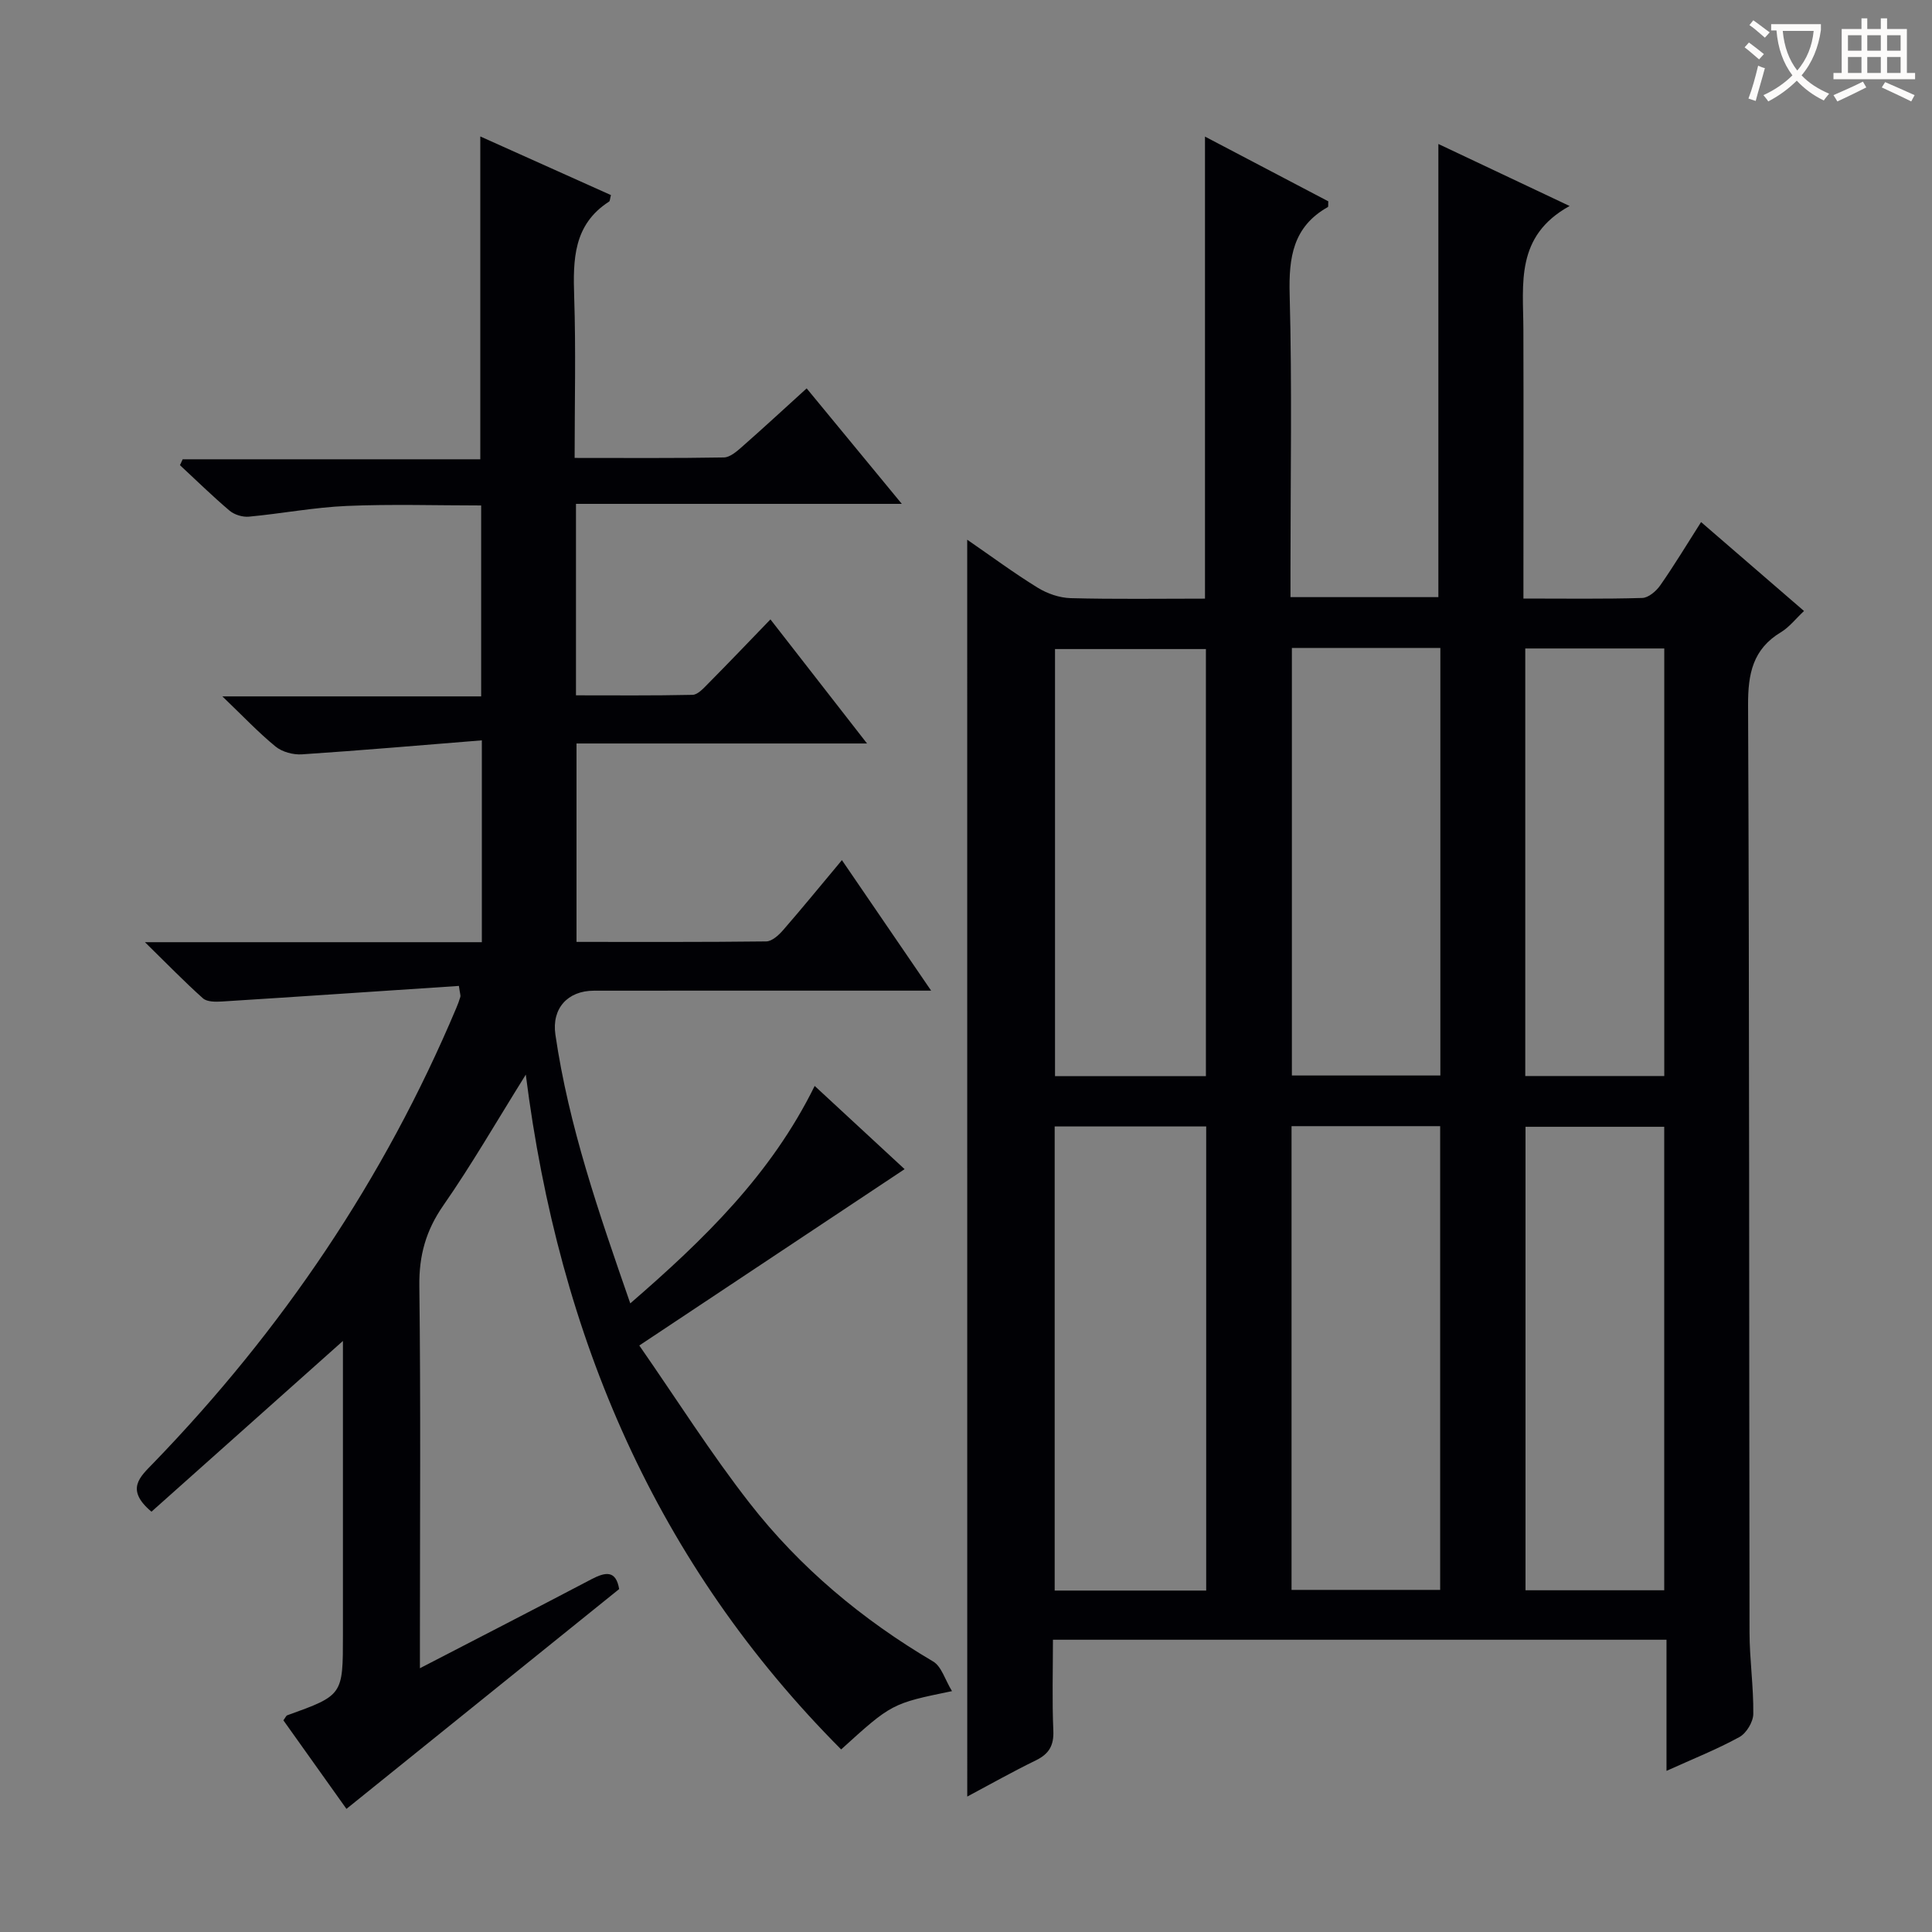 <svg enable-background="new 0 0 400 400" viewBox="0 0 400 400" xmlns="http://www.w3.org/2000/svg"><rect x="0" y="0" width="400" height="400" fill="#808080" stroke="none"/><path d="m200.25 111.74c5.04 3.47 9.68 6.91 14.58 9.93 1.99 1.23 4.53 2.11 6.84 2.17 9.15.24 18.31.1 27.81.1 0-31.82 0-63.46 0-95.66 8.69 4.56 17.17 9.01 25.53 13.4-.05.63.04 1.11-.1 1.19-7.21 4.07-8.11 10.43-7.9 18.11.51 18.98.17 37.98.17 56.98v5.67h30.62c0-31.16 0-62.21 0-93.82 8.48 4.01 17.18 8.12 27.17 12.84-11.31 6.23-9.59 16.15-9.57 25.58.05 16.66.01 33.32.01 49.98v5.71c8.66 0 16.64.12 24.61-.12 1.28-.04 2.88-1.41 3.71-2.6 2.85-4.07 5.42-8.34 8.46-13.11 7.14 6.16 13.99 12.08 21.31 18.41-1.71 1.6-3.03 3.33-4.76 4.38-5.84 3.52-6.85 8.59-6.82 15.12.28 63.98.2 127.95.3 191.93.01 5.64.85 11.29.78 16.93-.02 1.65-1.43 3.99-2.88 4.78-4.6 2.53-9.53 4.48-15.09 7 0-9.45 0-18.15 0-27.15-42.49 0-84.39 0-127.03 0 0 6.28-.19 12.54.08 18.79.14 3.12-.9 4.86-3.63 6.19-4.75 2.31-9.35 4.91-14.19 7.49-.01-86.78-.01-173.18-.01-260.22zm18.11 121.48v96.09h31.37c0-32.14 0-64 0-96.09-10.52 0-20.78 0-31.37 0zm49.04-.06v96.01h30.77c0-32.25 0-64.08 0-96.01-10.37 0-20.33 0-30.77 0zm77.16 96.09c0-32.23 0-64.11 0-95.96-9.8 0-19.23 0-28.72 0v95.96zm-94.89-106.45c0-29.82 0-59.15 0-88.42-10.71 0-21.08 0-31.24 0v88.42zm17.8-88.65v88.52h30.74c0-29.62 0-59 0-88.52-10.34 0-20.32 0-30.74 0zm77.1 88.63c0-29.79 0-59.14 0-88.52-9.78 0-19.21 0-28.78 0v88.52z" fill="#010105"/><path d="m128.19 329c-18.78 15.14-37.51 30.24-56.46 45.51-4.12-5.78-8.63-12.11-13.06-18.34.44-.58.57-.96.81-1.04 11.52-4.15 11.52-4.15 11.52-16.55 0-18.67 0-37.33 0-56 0-1.62 0-3.24 0-4.95-13.44 11.98-26.6 23.73-39.64 35.35-5.48-4.61-2.38-7.2.39-10.06 26.66-27.57 47.8-58.81 62.71-94.2.32-.76.62-1.54.85-2.33.08-.28-.07-.63-.3-2.27-16.28 1.08-32.66 2.2-49.04 3.23-1.32.08-3.09.1-3.94-.65-3.81-3.39-7.36-7.07-12.02-11.63h69.75c0-13.82 0-27.08 0-41.79-12.56 1.01-24.9 2.08-37.25 2.9-1.8.12-4.08-.49-5.45-1.61-3.55-2.9-6.72-6.27-11.02-10.39h53.58c0-13.3 0-26.2 0-39.53-9.26 0-18.56-.3-27.82.1-6.77.29-13.5 1.59-20.27 2.22-1.3.12-3-.4-4-1.24-3.54-3-6.86-6.26-10.27-9.42.19-.41.38-.82.56-1.22h61.62c0-22.51 0-44.38 0-66.84 9.12 4.09 18.11 8.13 27.05 12.14-.21.75-.19 1.22-.39 1.35-7.41 4.77-7.47 12.02-7.22 19.74.36 10.94.09 21.9.09 33.33 10.66 0 20.78.08 30.9-.1 1.26-.02 2.65-1.23 3.73-2.18 4.37-3.84 8.63-7.78 13.41-12.12 6.42 7.79 12.68 15.38 19.7 23.91-23.13 0-45.16 0-67.46 0v39.64c7.97 0 16.05.08 24.13-.1 1.07-.02 2.23-1.31 3.13-2.22 4.22-4.26 8.36-8.59 13-13.4 6.73 8.64 13.08 16.8 20 25.69-20.59 0-40.16 0-60.15 0v41.08c13.07 0 26.17.06 39.28-.1 1.18-.01 2.58-1.29 3.48-2.32 4.02-4.62 7.89-9.37 12.19-14.51 6.13 8.96 11.98 17.52 18.47 27.02-2.8 0-4.54 0-6.29 0-21.17 0-42.33-.01-63.5.01-5.47 0-8.79 3.68-8 9.1 2.76 18.94 8.99 36.89 15.5 55.64 15.34-13.28 29.17-26.72 38.18-45.02 6.57 6.08 12.76 11.81 18.62 17.23-18.01 11.97-35.89 23.86-54.93 36.51 7.83 11.27 14.82 22.35 22.85 32.64 10.42 13.37 23.32 24.13 37.98 32.78 1.75 1.03 2.47 3.79 3.91 6.14-12.48 2.57-12.48 2.57-22.95 12.07-38.22-38.39-58.4-85.24-65.29-139.71-6.12 9.8-11.24 18.7-17.08 27.09-3.61 5.19-5.04 10.37-4.96 16.67.3 24.33.12 48.66.12 73v6.14c12.31-6.37 23.95-12.35 35.52-18.43 2.96-1.55 5.07-1.86 5.73 2.04z" fill="#010105"/><g fill="#fcfbfa"><path d="m362.1 8.8c1.1.8 2.1 1.6 3.1 2.4l-1 1.1c-1.3-1.1-2.3-2-3-2.5zm1.9 4.8c.5.2.9.4 1.4.5-.6 2.3-1.3 4.5-1.9 6.8l-1.5-.5c.8-2.1 1.4-4.3 2-6.8zm-1-9.4c1.3.9 2.4 1.8 3.4 2.5l-1 1.1c-1.4-1.2-2.4-2.1-3.2-2.6zm3.7 2.2v-1.4h10.3v1.2c-.5 3.6-1.8 6.8-4 9.4 1.5 1.6 3.4 2.8 5.7 3.8-.3.4-.7.8-1.1 1.4-2.3-1.1-4.1-2.5-5.6-4.1-1.6 1.6-3.6 3.1-5.9 4.3-.3-.5-.7-.9-1-1.3 2.4-1.1 4.4-2.5 6-4.1-1.9-2.5-3-5.6-3.3-9.3h-1.1zm8.8 0h-6.4c.3 3.3 1.3 6 3 8.2 2-2.3 3.1-5.1 3.4-8.2z"/><path d="m385.3 3.8h1.3v2.2h2.8v-2.2h1.3v2.2h4.1v9.1h1.7v1.3h-16.9v-1.3h1.7v-9.1h4.1v-2.2zm.4 13.1.7 1.2c-1.8.9-3.8 1.9-6 2.9-.2-.4-.5-.8-.8-1.3 2.3-1 4.3-1.9 6.1-2.8zm-3.1-6.4h2.8v-3.2h-2.8zm0 4.6h2.8v-3.3h-2.8zm4-4.6h2.8v-3.2h-2.8zm0 4.6h2.8v-3.3h-2.8zm3.7 1.9c2.1.9 4.1 1.8 6.1 2.7l-.7 1.3c-2.2-1.1-4.2-2-6.1-2.9zm3.2-9.7h-2.8v3.2h2.8zm-2.8 7.8h2.8v-3.3h-2.8z"/></g></svg>